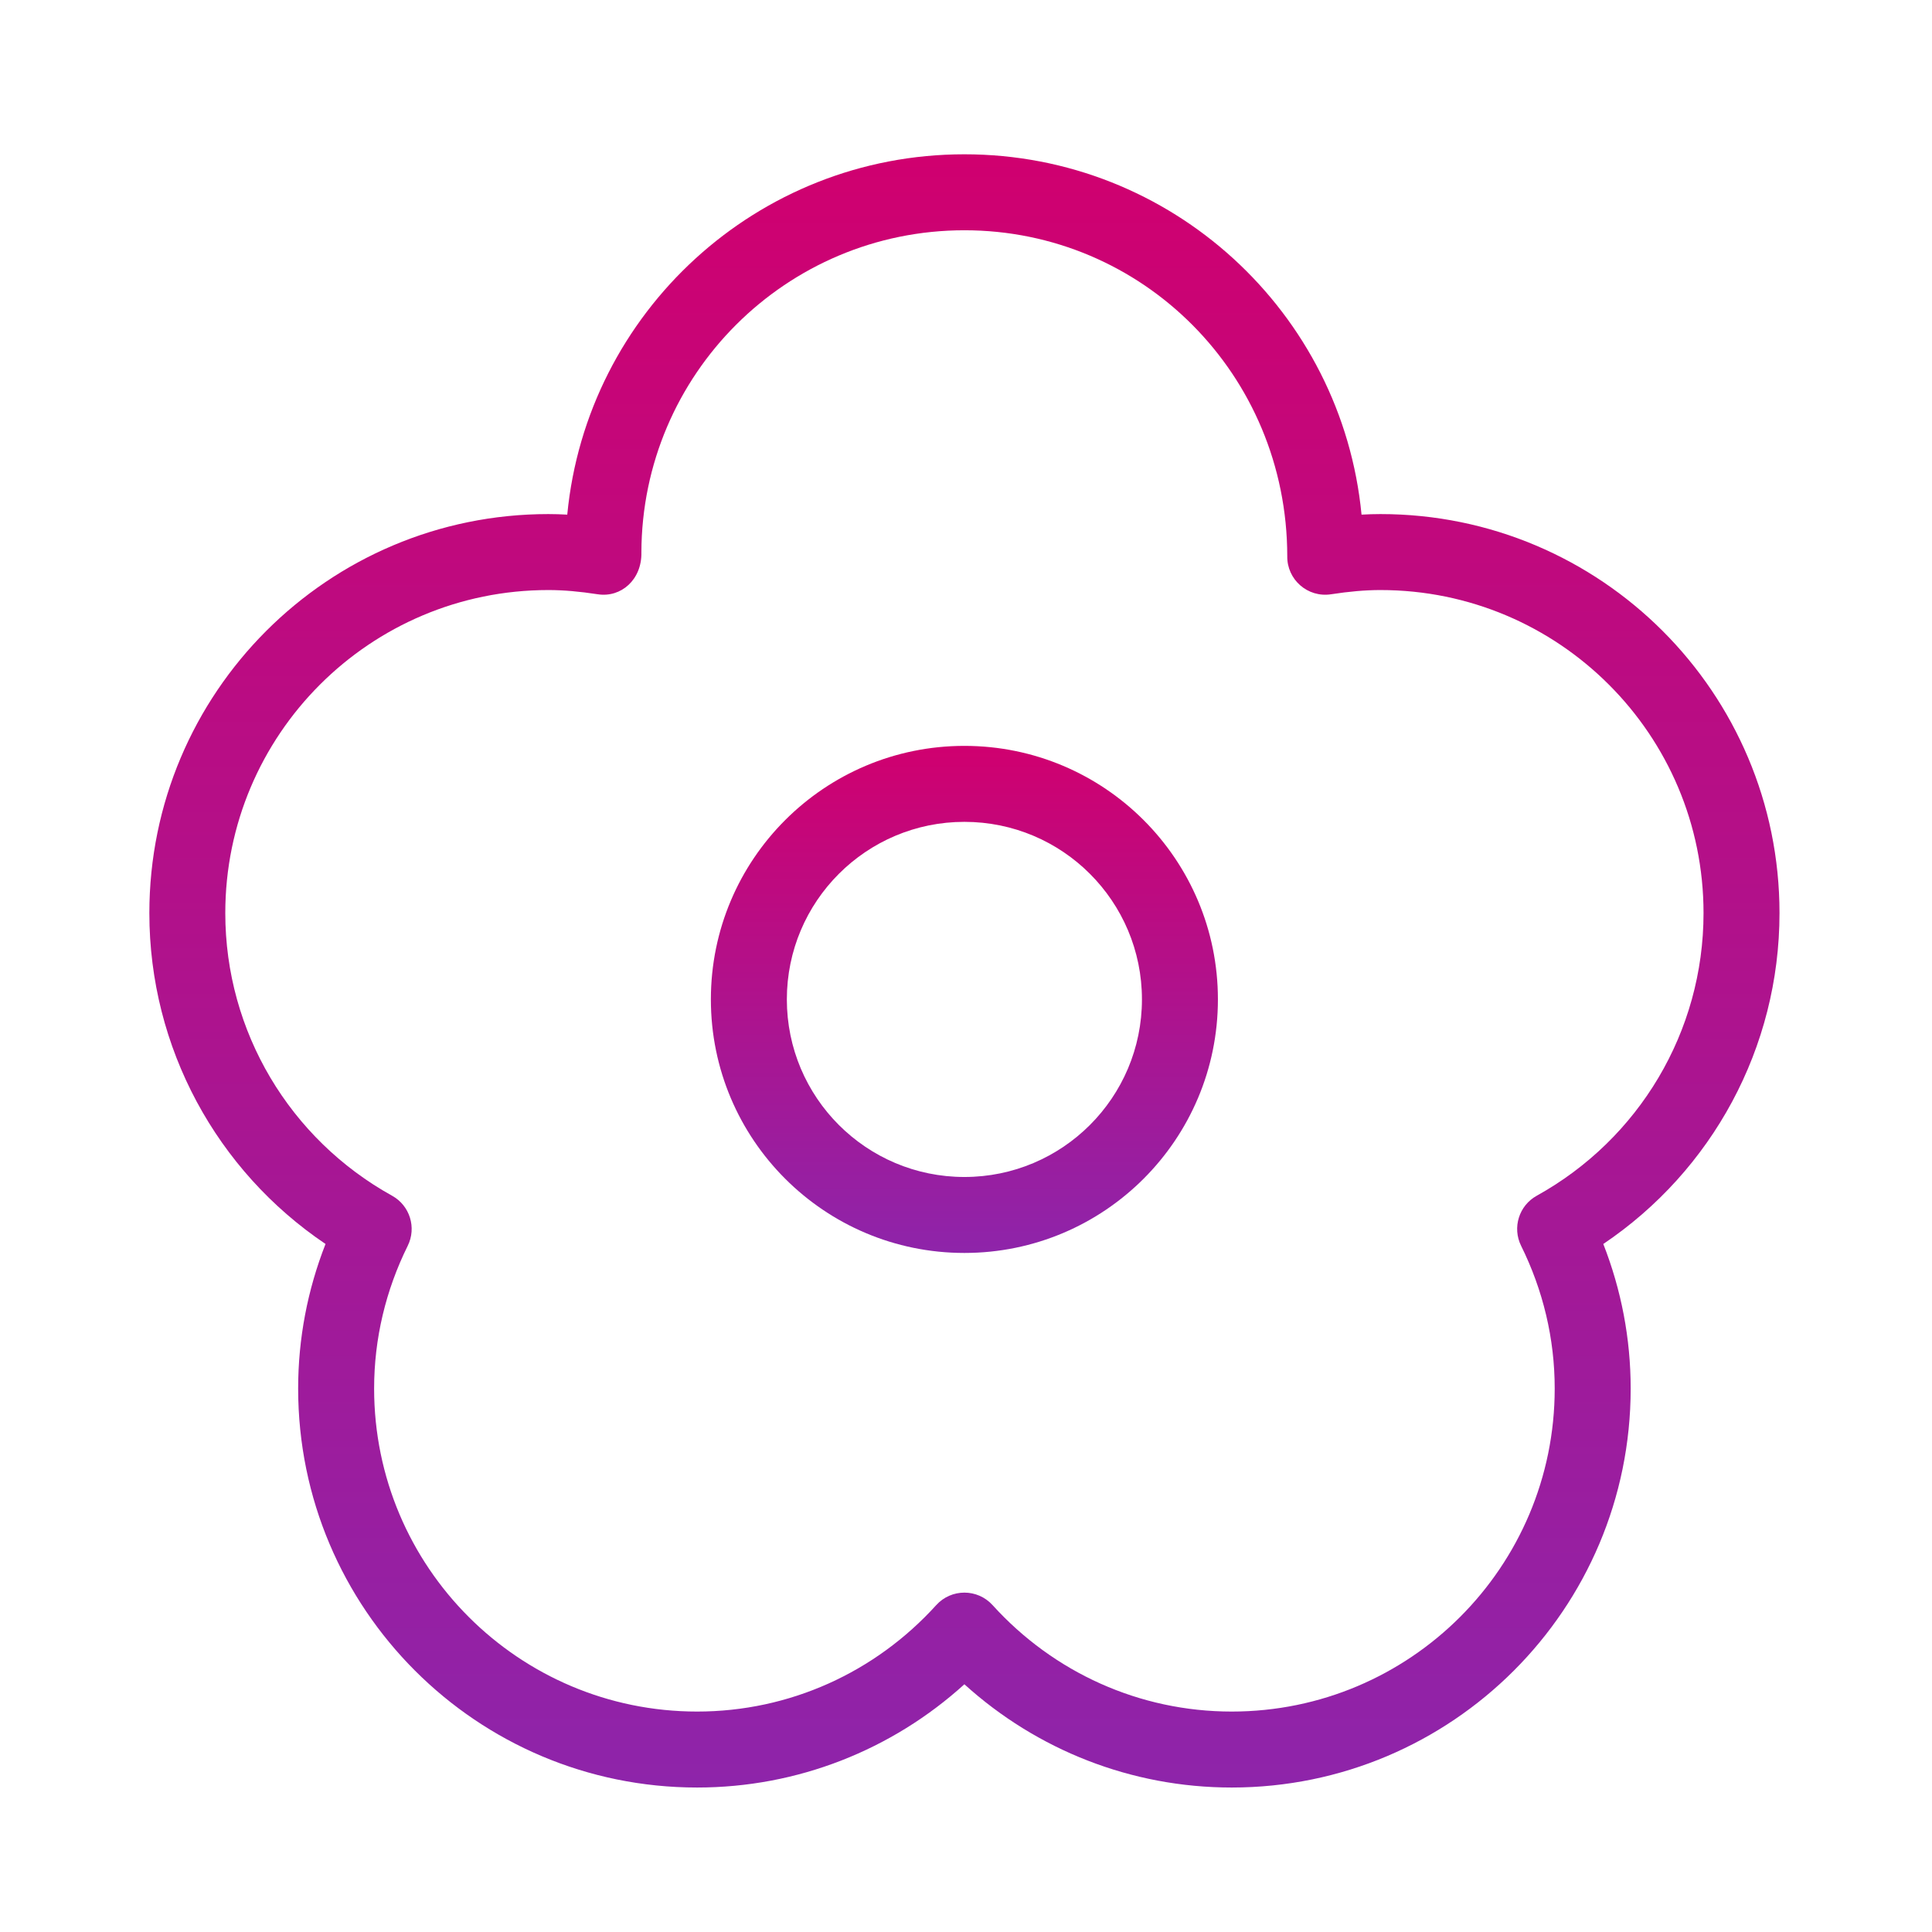 <svg width="60" height="60" viewBox="0 0 58 59" fill="none" xmlns="http://www.w3.org/2000/svg">
<path d="M34.373 30.52C34.373 27.525 31.946 25.098 28.951 25.098C25.956 25.098 23.529 27.526 23.529 30.52C23.529 33.515 25.956 35.943 28.951 35.943C31.946 35.943 34.373 33.515 34.373 30.52ZM36.693 30.52C36.693 34.796 33.227 38.263 28.951 38.263C24.675 38.263 21.209 34.796 21.209 30.52C21.209 26.244 24.675 22.778 28.951 22.778C33.227 22.778 36.693 26.244 36.693 30.52Z" fill="url(#paint0_linear_50_891)"/>
<path d="M41.658 15.699C48.387 15.699 53.843 21.154 53.843 27.884C53.843 32 51.782 35.753 48.462 37.989C49.011 39.389 49.298 40.878 49.298 42.404C49.298 49.133 43.843 54.588 37.114 54.588C34.048 54.588 31.166 53.442 28.951 51.435C26.737 53.442 23.855 54.588 20.79 54.588C14.06 54.588 8.605 49.133 8.605 42.404C8.605 40.878 8.892 39.389 9.441 37.989C6.121 35.753 4.061 32 4.061 27.884C4.061 21.155 9.516 15.699 16.245 15.699C16.436 15.699 16.628 15.705 16.823 15.716C17.417 9.541 22.621 4.712 28.951 4.712C35.282 4.712 40.485 9.541 41.079 15.716C41.272 15.705 41.465 15.699 41.658 15.699H41.658ZM17.755 18.148C17.201 18.063 16.713 18.019 16.245 18.019C10.797 18.019 6.38 22.436 6.38 27.884C6.38 31.51 8.355 34.788 11.474 36.516C12.016 36.816 12.226 37.489 11.951 38.045C11.279 39.403 10.925 40.881 10.925 42.404C10.925 47.852 15.341 52.268 20.789 52.268C23.606 52.268 26.227 51.075 28.091 49.017C28.552 48.509 29.35 48.509 29.811 49.017C31.676 51.075 34.297 52.268 37.114 52.268C42.562 52.268 46.978 47.852 46.978 42.404C46.978 40.881 46.624 39.403 45.952 38.045C45.677 37.489 45.887 36.816 46.429 36.516C49.548 34.788 51.523 31.51 51.523 27.884C51.523 22.436 47.106 18.019 41.658 18.019C41.19 18.019 40.702 18.063 40.148 18.148C39.437 18.258 38.799 17.702 38.811 16.983C38.804 11.437 34.392 7.032 28.951 7.032C23.512 7.032 19.101 11.434 19.087 16.87C19.104 17.702 18.466 18.258 17.755 18.148H17.755Z" fill="url(#paint1_linear_50_891)"/>
<defs>
<linearGradient id="paint0_linear_50_891" x1="28.951" y1="22.778" x2="28.951" y2="38.263" gradientUnits="userSpaceOnUse">
<stop stop-color="#D0006F"/>
<stop offset="1" stop-color="#8E24AA"/>
</linearGradient>
<linearGradient id="paint1_linear_50_891" x1="28.951" y1="4.712" x2="28.951" y2="54.588" gradientUnits="userSpaceOnUse">
<stop stop-color="#D0006F"/>
<stop offset="1" stop-color="#8E24AA"/>
</linearGradient>
</defs>
</svg>
